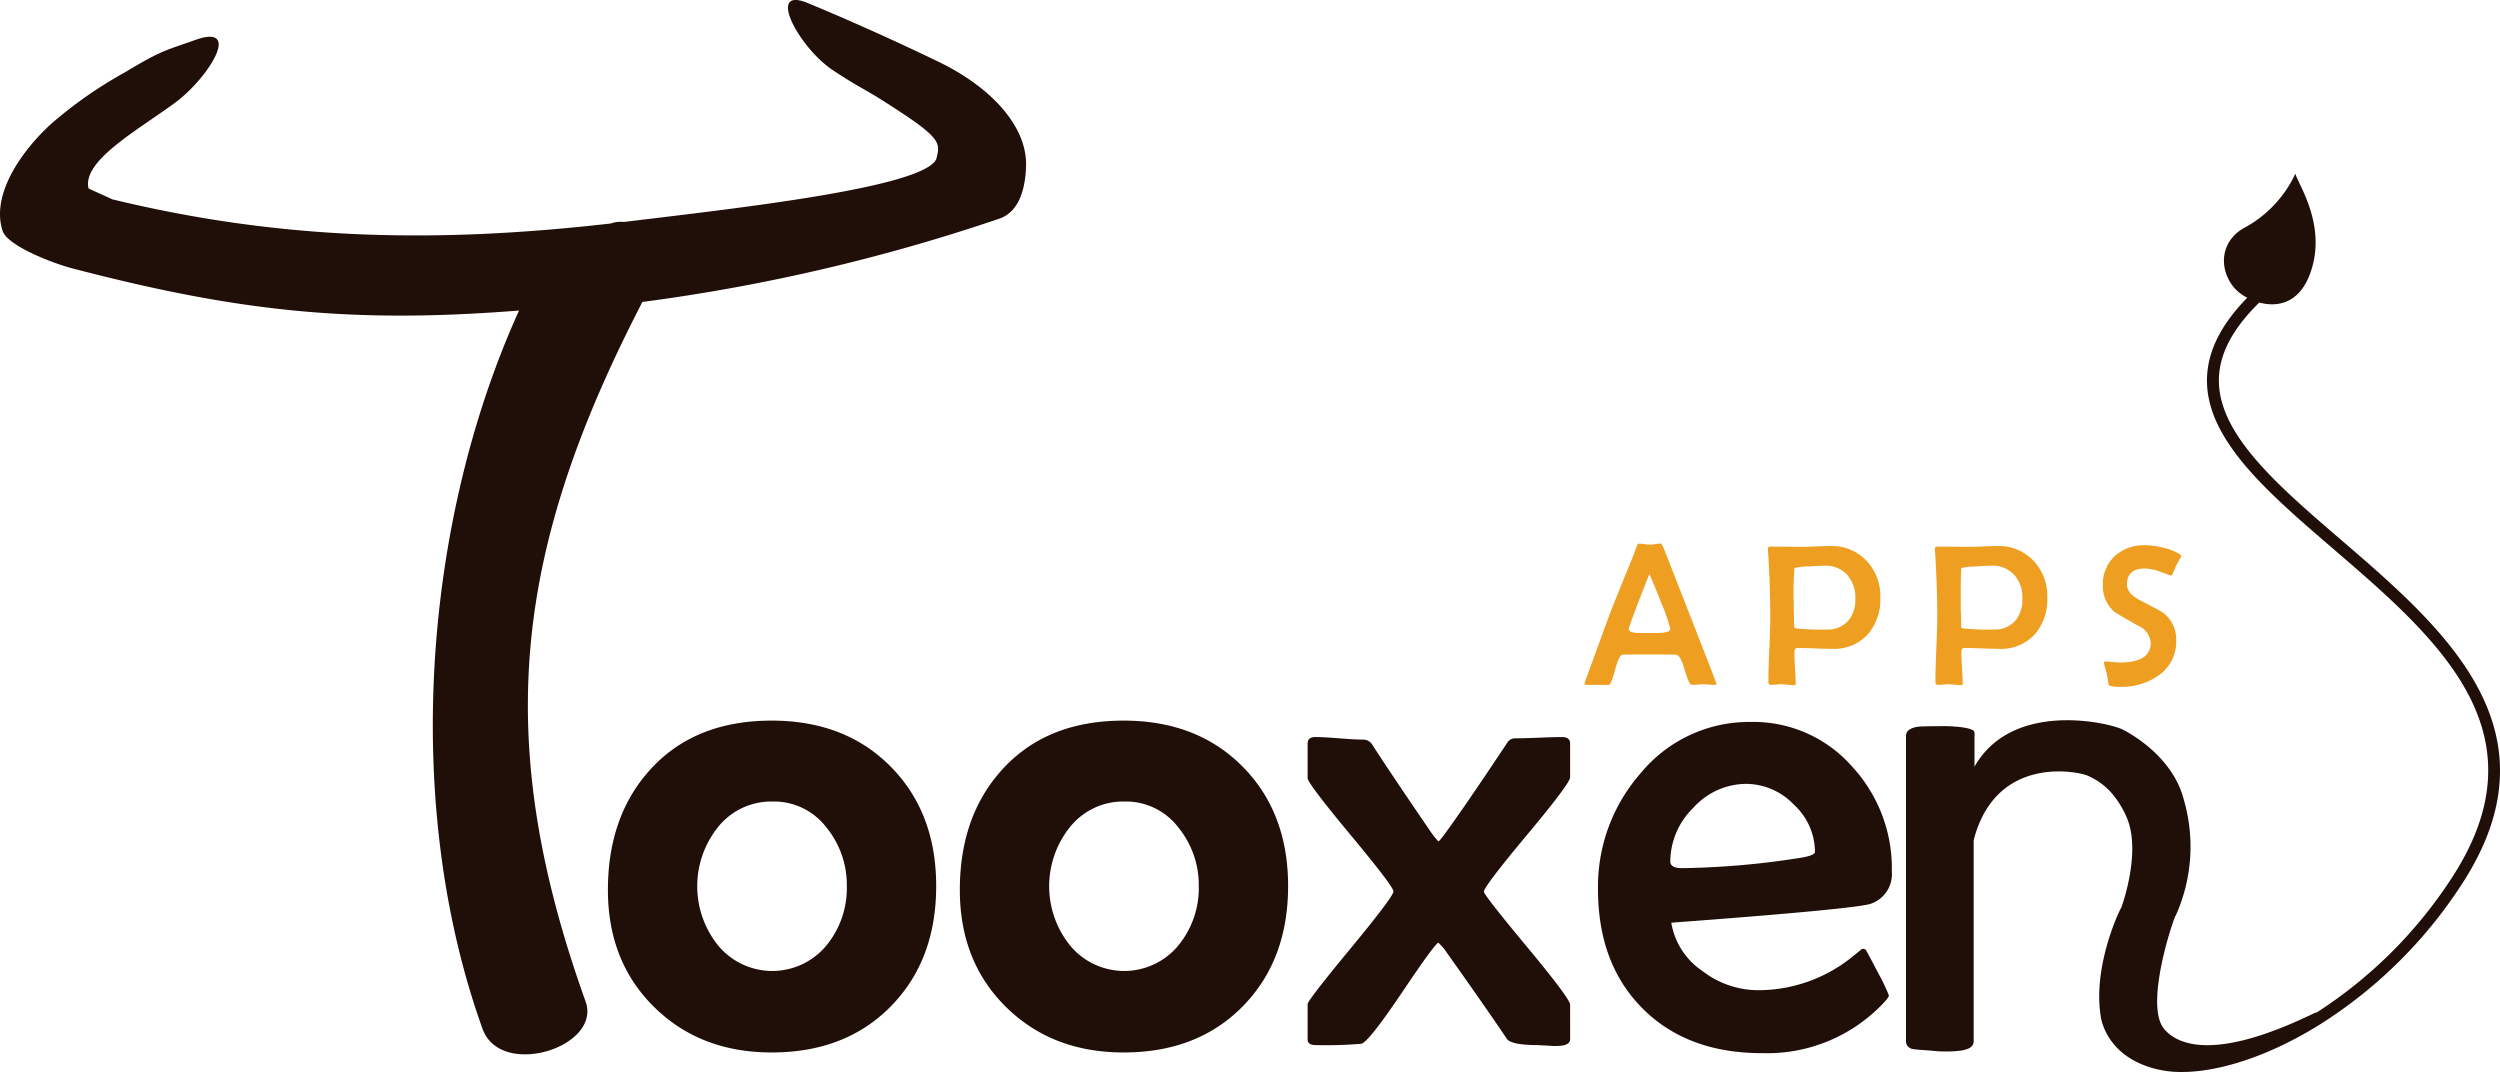 <svg xmlns="http://www.w3.org/2000/svg" width="343.83" height="147.431" viewBox="0 0 343.83 147.431"><defs><style>.a{fill:#ee9e20;}.b{fill:#200e09;}</style></defs><g transform="translate(-85.585 -45.53)"><path class="a" d="M321.651,139.557c0,.111-.109.16-.324.16-.176,0-.428-.011-.76-.039s-.579-.039-.754-.039-.432.012-.777.039-.6.039-.774.039q-.383,0-.974-2.059t-1.207-2.092c-.333-.013-1.21-.023-2.627-.023h-2.145c-1.5,0-2.355.01-2.561.023-.328.03-.671.729-1.041,2.1s-.653,2.053-.854,2.053H303.79c-.182,0-.27-.064-.27-.186a2.37,2.37,0,0,1,.191-.614l3.333-9.12q.428-1.1,2.56-6.354c.259-.582.594-1.456,1.031-2.627.113-.344.234-.517.36-.517a5.836,5.836,0,0,1,.757.066,6.263,6.263,0,0,0,.764.068,4.953,4.953,0,0,0,.741-.075,5.98,5.98,0,0,1,.727-.076c.085,0,.2.171.348.5q.326.766,3.223,8.209Q321.652,139.458,321.651,139.557Zm-6.344-7.513a23.1,23.1,0,0,0-1.221-3.541c-.794-2.028-1.351-3.367-1.679-4q-2.816,7.188-2.816,7.528c0,.305.344.49,1.036.545.032.008.481.013,1.33.013h1.406C314.663,132.588,315.307,132.4,315.307,132.044Z"/><path class="a" d="M344.188,127.673a7.362,7.362,0,0,1-1.73,5.118,6.327,6.327,0,0,1-4.942,1.977c-.518,0-1.3-.024-2.348-.062s-1.836-.062-2.359-.062c-.29,0-.436.186-.436.56,0,.475.03,1.2.083,2.163s.1,1.68.1,2.164c0,.153-.092.231-.261.231-.194,0-.479-.021-.862-.061s-.672-.062-.871-.062c-.162,0-.4.012-.719.039s-.552.039-.707.039c-.224,0-.341-.136-.341-.419q0-1.486.126-4.477c.09-1.994.135-3.494.135-4.492q0-4.249-.32-9.118l-.007-.205c-.013-.2.108-.3.353-.3.491,0,1.23,0,2.212.012s1.729.016,2.222.016c.431,0,1.07-.021,1.923-.053s1.49-.057,1.92-.057a6.5,6.5,0,0,1,4.939,2.041A7.013,7.013,0,0,1,344.188,127.673Zm-3.432.206a4.7,4.7,0,0,0-1.105-3.264,3.993,3.993,0,0,0-3.16-1.282c-.41,0-1.157.034-2.227.11a7.211,7.211,0,0,0-1.891.213,46.421,46.421,0,0,0-.1,4.688c0,.381.01.95.033,1.717s.037,1.332.037,1.713c0,.077.1.146.3.187a31.534,31.534,0,0,0,4.149.149,3.774,3.774,0,0,0,2.966-1.181A4.438,4.438,0,0,0,340.756,127.879Z"/><path class="a" d="M367.153,127.673a7.348,7.348,0,0,1-1.729,5.118,6.322,6.322,0,0,1-4.937,1.977c-.514,0-1.3-.024-2.349-.062s-1.837-.062-2.364-.062c-.288,0-.437.186-.437.56,0,.475.033,1.2.089,2.163s.094,1.68.094,2.164c0,.153-.09.231-.26.231-.191,0-.478-.021-.863-.061s-.676-.062-.869-.062c-.162,0-.4.012-.719.039s-.555.039-.709.039c-.227,0-.336-.136-.336-.419q0-1.486.123-4.477c.086-1.994.132-3.494.132-4.492q0-4.249-.312-9.118l-.016-.205c-.005-.2.112-.3.356-.3.491,0,1.226,0,2.211.012s1.73.016,2.225.016c.429,0,1.067-.021,1.918-.053s1.494-.057,1.922-.057a6.516,6.516,0,0,1,4.943,2.041A7.015,7.015,0,0,1,367.153,127.673Zm-3.426.206a4.7,4.7,0,0,0-1.1-3.264,4,4,0,0,0-3.155-1.282c-.422,0-1.169.034-2.236.11a7.353,7.353,0,0,0-1.9.213c-.057.111-.09,1.675-.09,4.688,0,.381.005.95.033,1.717s.031,1.332.031,1.713c0,.077.1.146.307.187a31.536,31.536,0,0,0,4.148.149,3.784,3.784,0,0,0,2.968-1.181A4.483,4.483,0,0,0,363.727,127.879Z"/><path class="a" d="M385.606,122c-.181.3-.429.753-.749,1.36a13.053,13.053,0,0,1-.529,1.2.255.255,0,0,1-.218.123s-.431-.159-1.319-.483a6.694,6.694,0,0,0-2.181-.484c-1.672,0-2.5.736-2.5,2.207,0,.814.58,1.528,1.752,2.134,1.968,1.029,3.057,1.615,3.263,1.775a4.575,4.575,0,0,1,1.756,3.78,5.61,5.61,0,0,1-2.408,4.8,8.775,8.775,0,0,1-5.319,1.581c-.983,0-1.508-.111-1.583-.324-.033-.344-.12-.851-.246-1.515-.067-.274-.183-.677-.337-1.223a.7.7,0,0,1-.038-.231c0-.126.066-.194.2-.194.215,0,.551.024,1,.071s.786.069,1.016.069q4.213,0,4.216-2.723a2.763,2.763,0,0,0-1.7-2.314q-3.1-1.771-3.17-1.836a4.553,4.553,0,0,1-1.713-3.732,5.242,5.242,0,0,1,1.656-4.053,6,6,0,0,1,4.2-1.472,10.421,10.421,0,0,1,2.5.356,7.062,7.062,0,0,1,2.318.949A.694.694,0,0,1,385.606,122Z"/><path class="b" d="M301.529,188.462c0,.415-.309.695-.931.845a7.653,7.653,0,0,1-1.913.042c-1.215-.057-1.743-.085-1.6-.085-2.336,0-3.746-.268-4.216-.8q-2.712-4.04-8.26-11.855a6.984,6.984,0,0,0-1.2-1.421q-.4,0-4.975,6.795-4.662,6.924-5.637,7.1a57.981,57.981,0,0,1-6.311.179c-.7,0-1.062-.268-1.062-.8v-4.839q0-.492,5.9-7.638t5.908-7.859q0-.669-5.908-7.775t-5.9-7.812v-4.754c0-.588.359-.886,1.062-.886.741,0,1.852.059,3.34.175,1.472.123,2.585.179,3.326.179a1.416,1.416,0,0,1,1.111.619q2.617,4.05,7.99,11.906a9.787,9.787,0,0,0,1.156,1.465c.086,0,.414-.383.977-1.157q2.577-3.507,8.482-12.388a1.262,1.262,0,0,1,1.02-.624c.743,0,1.838-.026,3.284-.085s2.535-.09,3.247-.09c.737,0,1.106.3,1.106.886v4.659q0,.813-5.923,7.907-5.934,7.11-5.935,7.816,0,.45,5.935,7.594t5.923,7.95Z"/><path class="b" d="M345.77,165.416a4.285,4.285,0,0,1-2.849,4.393q-1.906.714-27.482,2.624a10,10,0,0,0,4.307,6.66,12.6,12.6,0,0,0,7.638,2.621,20.577,20.577,0,0,0,12.876-4.532q.708-.578,1.423-1.151a.79.79,0,0,1,.467.088c.071.061.628,1.086,1.665,3.083a27.361,27.361,0,0,1,1.553,3.221c0,.179-.239.519-.711,1.022a21.99,21.99,0,0,1-16.742,6.926q-10.3,0-16.429-6.151t-6.124-16.4a23.625,23.625,0,0,1,5.859-15.941,19.339,19.339,0,0,1,15.14-7.059,18.094,18.094,0,0,1,13.94,6.125A20.608,20.608,0,0,1,345.77,165.416Zm-10.57-2.71a8.881,8.881,0,0,0-2.911-6.526,9.145,9.145,0,0,0-6.55-2.843,9.84,9.84,0,0,0-7.261,3.285,10.393,10.393,0,0,0-3.175,7.372q0,.935,1.6.933a111.973,111.973,0,0,0,15.723-1.331Q335.2,163.24,335.2,162.706Z"/><path class="b" d="M376.358,169.689"/><path class="b" d="M407.479,119.712c-8.563-7.367-16.654-14.321-16.725-21.741-.037-3.586,1.787-7.14,5.56-10.835,2.69.74,6,.04,7.343-5.128,1.6-6.12-2.114-11.343-2.381-12.6a16.273,16.273,0,0,1-6.866,7.37c-3.4,1.754-3.767,5.549-1.644,8.224a6.157,6.157,0,0,0,1.888,1.478c-3.761,3.841-5.577,7.627-5.538,11.514.08,8.158,8.442,15.345,17.3,22.965,14.535,12.5,29.564,25.423,16.181,45.592a62.253,62.253,0,0,1-18.4,18.23.9.9,0,0,0-.3.077c-13.914,6.777-18.932,4.276-20.68,2.178-2.317-2.76.178-11.744,1.335-14.977l.2-.558.038.007a23.076,23.076,0,0,0,1.126-16.036c-1.436-5.6-6.822-8.818-8.418-9.617-1.913-.945-15.16-4.039-20.356,5.116v-3.9a6.8,6.8,0,0,0,0-.783c-.07-.409-.472-.4-.72-.537a10.138,10.138,0,0,0-1.876-.283,15.756,15.756,0,0,0-1.7-.067c-.714,0-2.924.016-3.354.067a3.218,3.218,0,0,0-1.072.277,1.227,1.227,0,0,0-.561.467,1.314,1.314,0,0,0-.139.625V188.7a1.089,1.089,0,0,0,.168.621,1.19,1.19,0,0,0,.6.446c.3.123,2.328.216,2.822.275a14.755,14.755,0,0,0,1.865.1,15.162,15.162,0,0,0,1.9-.1,4.226,4.226,0,0,0,1.165-.275,1.4,1.4,0,0,0,.607-.446,1.051,1.051,0,0,0,.183-.621V161.082c3.072-11.952,14.61-9.406,15.743-8.843a9.416,9.416,0,0,1,3.043,2.153,12.735,12.735,0,0,1,2.185,3.4c1.84,3.95.213,10.107-.707,12.677l-.039-.006-.236.51c-.145.3-3.568,7.571-2.529,14.248.025.231.663,5.673,7.787,7.373a14.4,14.4,0,0,0,3.383.368c5.372,0,12.347-2.366,19.072-6.588a63.778,63.778,0,0,0,19.222-18.915C438.136,146.081,421.851,132.072,407.479,119.712Z"/><path class="b" d="M226.7,68.4c.183-5.411-4.7-10.821-11.995-14.351-5.671-2.744-12.24-5.715-18.065-8.114-5.761-2.371-1.139,6.219,3.553,9.291,4.637,3.04,3.844,2.124,9.754,6.056,5.33,3.547,4.834,4.222,4.417,6.107-1.731,3.994-28.115,6.853-42.951,8.666a4.128,4.128,0,0,0-1.811.211c-23.691,2.705-45.023,2.381-68.542-3.314l-3.291-1.493c-.94-3.764,6.64-7.955,11.843-11.761,4.594-3.366,9.41-11.024,2.822-8.669-4.072,1.455-4.572,1.373-9.634,4.432a59.021,59.021,0,0,0-10.071,7.008c-3.941,3.547-8.453,9.694-6.789,14.807.7,2.132,7.164,4.529,9.469,5.13,22.787,5.967,38.516,7.658,61.562,5.832-13.185,29.066-16.12,67.842-5.024,98.786,2.483,6.916,16.429,2.532,14.175-3.761-13.041-36.367-9.715-62.311,7.812-96.205A256.137,256.137,0,0,0,223,75.612C225.879,74.639,226.61,71.237,226.7,68.4Z"/><path class="b" d="M214.34,167.39q0,10.192-6.234,16.54t-16.384,6.348q-9.834,0-16.182-6.259t-6.347-16.093q0-10.368,6.08-16.83t16.449-6.458q10.1,0,16.36,6.325T214.34,167.39Zm-12.289-.007a12.511,12.511,0,0,0-2.846-8.1,9.055,9.055,0,0,0-7.38-3.518,9.36,9.36,0,0,0-7.555,3.6,13,13,0,0,0,0,16.1,9.659,9.659,0,0,0,15.051,0A12.42,12.42,0,0,0,202.051,167.383Z"/><path class="b" d="M262.741,167.39q0,10.192-6.235,16.54t-16.383,6.348q-9.834,0-16.182-6.259t-6.348-16.093q0-10.368,6.08-16.83t16.45-6.458q10.1,0,16.36,6.325T262.741,167.39Zm-12.287-.007a12.518,12.518,0,0,0-2.848-8.1,9.055,9.055,0,0,0-7.379-3.518,9.359,9.359,0,0,0-7.555,3.6,13,13,0,0,0,0,16.1,9.658,9.658,0,0,0,15.05,0A12.427,12.427,0,0,0,250.454,167.383Z"/></g></svg>